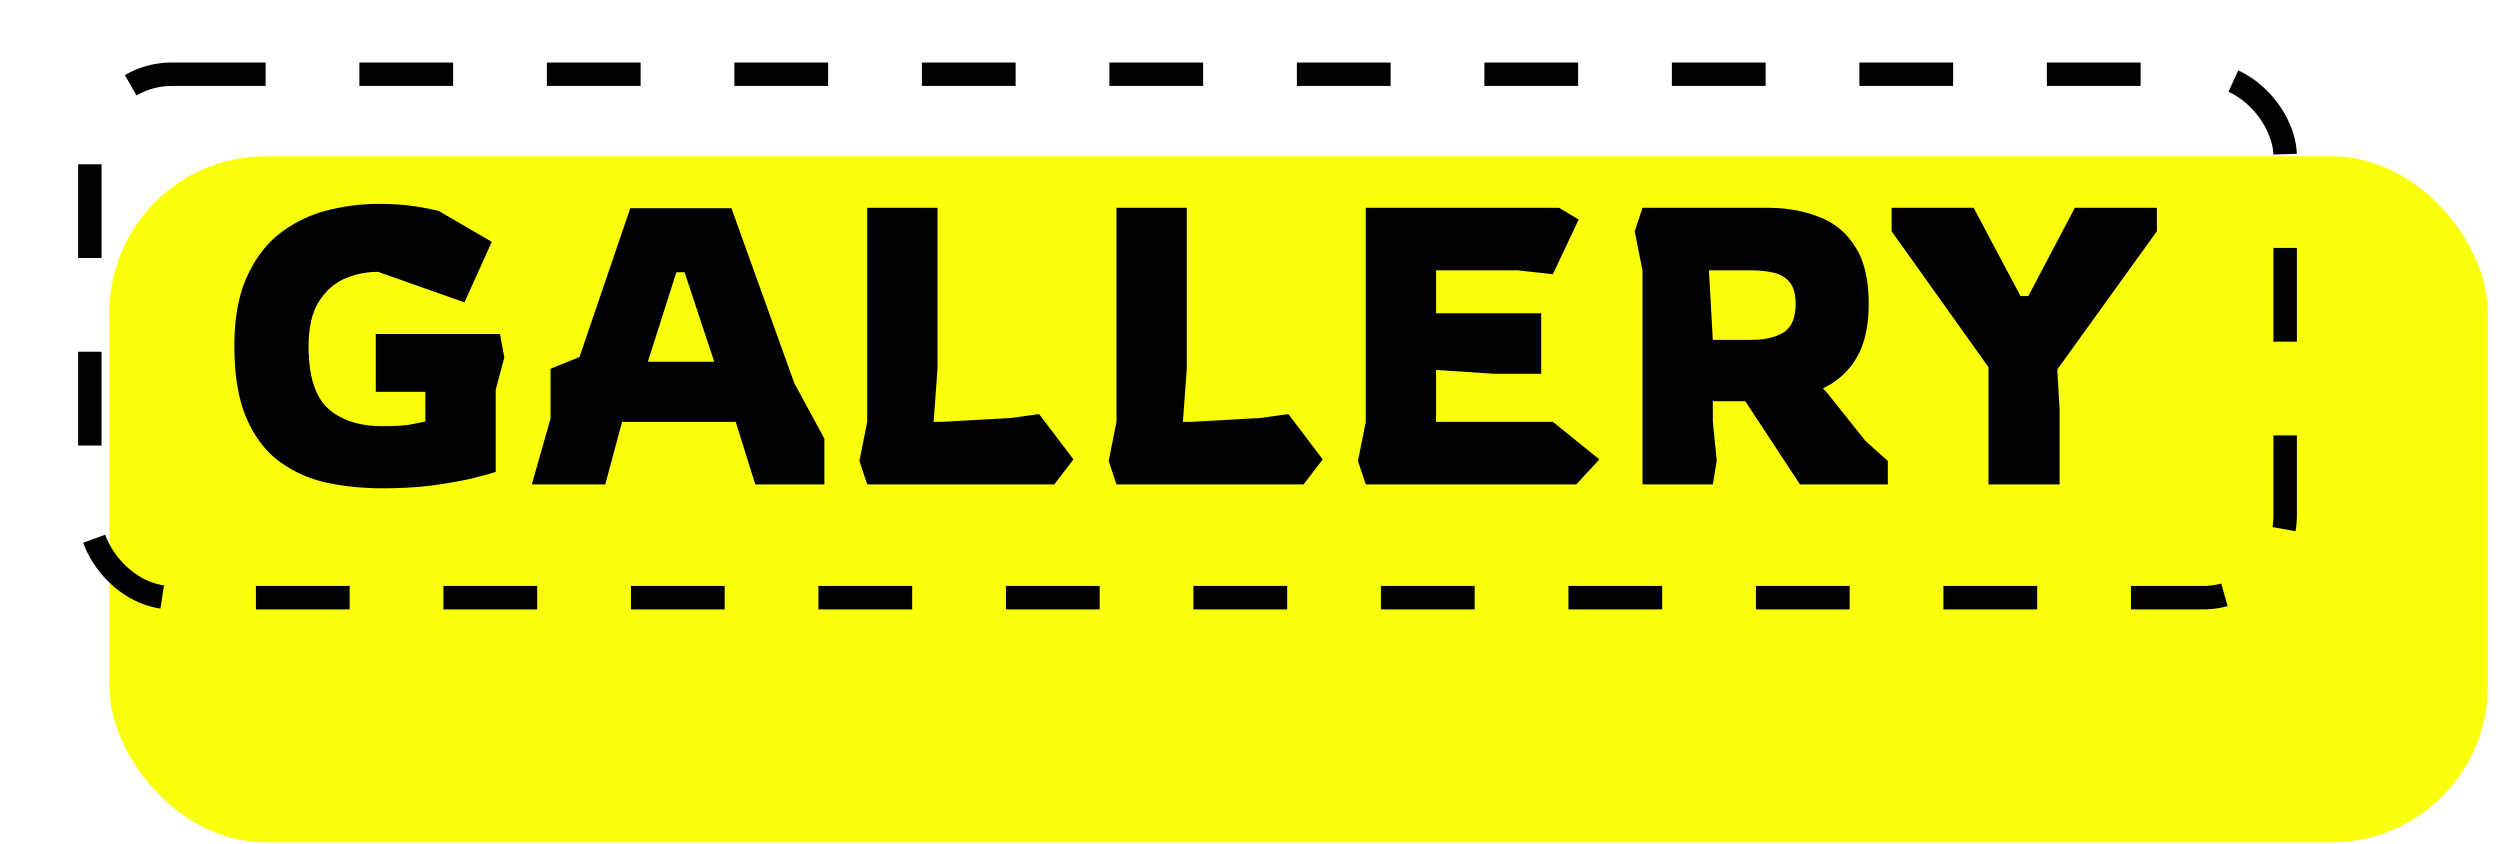 <svg width="160" height="54" fill="none" xmlns="http://www.w3.org/2000/svg"><g filter="url(#a)"><rect width="152.221" height="43.91" rx="10" fill="#FAFF0A"/></g><path d="M24.475 31.25c-1.283 0-2.5-.125-3.65-.375a8 8 0 0 1-3.025-1.4c-.867-.667-1.55-1.592-2.05-2.775-.5-1.183-.75-2.7-.75-4.55 0-1.783.267-3.258.8-4.425.533-1.183 1.242-2.117 2.125-2.8a8.383 8.383 0 0 1 2.975-1.45c1.1-.283 2.208-.425 3.325-.425.817 0 1.525.042 2.125.125.6.083 1.175.192 1.725.325l3.4 1.975-1.75 3.875L24.2 17.4c-.8 0-1.542.158-2.225.475-.667.317-1.208.825-1.625 1.525-.4.683-.6 1.608-.6 2.775 0 1.883.417 3.208 1.25 3.975.85.75 2.008 1.125 3.475 1.125.75 0 1.333-.033 1.75-.1.433-.083.767-.15 1-.2v-1.9H24.05v-3.7H32l.275 1.5-.55 2.075v5.25c-.183.067-.6.183-1.25.35-.633.167-1.467.325-2.5.475-1.017.15-2.183.225-3.5.225Zm9.562-.25 1.2-4.225V23.6l1.85-.75 3.25-9.525h6.475l4.025 11.2 1.925 3.55V31h-4.425l-1.25-4h-7.275l-1.075 4h-4.7Zm7.425-7.85h4.25l-1.9-5.725h-.525l-1.825 5.725ZM55.501 31l-.5-1.5.5-2.5V13.3h4.5v10.275L59.751 27h.5l4.475-.25 1.775-.25 2.2 2.9-1.225 1.6H55.501Zm15.954 0-.5-1.5.5-2.5V13.3h4.5v10.275L75.705 27h.5l4.475-.25 1.775-.25 2.2 2.9L83.43 31H71.455Zm15.954 0-.5-1.5.5-2.5V13.3h12.375l1.25.75-1.65 3.5-2.25-.25H91.91v2.75h6.725v3.875h-2.95l-3.775-.25V27h7.475l2.975 2.4-1.475 1.6H87.409Zm17.712 0V17.325l-.5-2.525.5-1.5h8c1.217 0 2.308.192 3.275.575.983.367 1.758 1 2.325 1.9.583.883.875 2.108.875 3.675 0 1.417-.258 2.567-.775 3.45a4.872 4.872 0 0 1-2.15 1.95l.25.275 2.475 3.1 1.425 1.275V31h-5.625l-3.5-5.325h-2.075v1.3l.25 2.5-.25 1.525h-4.5Zm4.5-9.25h2.45c.867 0 1.558-.158 2.075-.475.517-.333.775-.942.775-1.825 0-.617-.125-1.075-.375-1.375-.25-.317-.6-.525-1.05-.625-.433-.1-.942-.15-1.525-.15h-2.6l.25 4.45ZM127.264 31v-7.5l-6.2-8.7v-1.5h5.25l3 5.65h.5l2.975-5.65h5.25v1.5l-6.375 8.85.15 2.525V31h-4.55Z" fill="#000"/><rect x="5.75" y="4.75" width="140.5" height="33.5" rx="5.25" stroke="#000" stroke-width="1.5" stroke-dasharray="6 6"/><defs><filter id="a" x="0" y="0" width="159.221" height="53.91" filterUnits="userSpaceOnUse" color-interpolation-filters="sRGB"><feFlood flood-opacity="0" result="BackgroundImageFix"/><feColorMatrix in="SourceAlpha" values="0 0 0 0 0 0 0 0 0 0 0 0 0 0 0 0 0 0 127 0" result="hardAlpha"/><feOffset dx="7" dy="10"/><feComposite in2="hardAlpha" operator="out"/><feColorMatrix values="0 0 0 0 0 0 0 0 0 0 0 0 0 0 0 0 0 0 1 0"/><feBlend in2="BackgroundImageFix" result="effect1_dropShadow_249_1657"/><feBlend in="SourceGraphic" in2="effect1_dropShadow_249_1657" result="shape"/></filter></defs></svg>